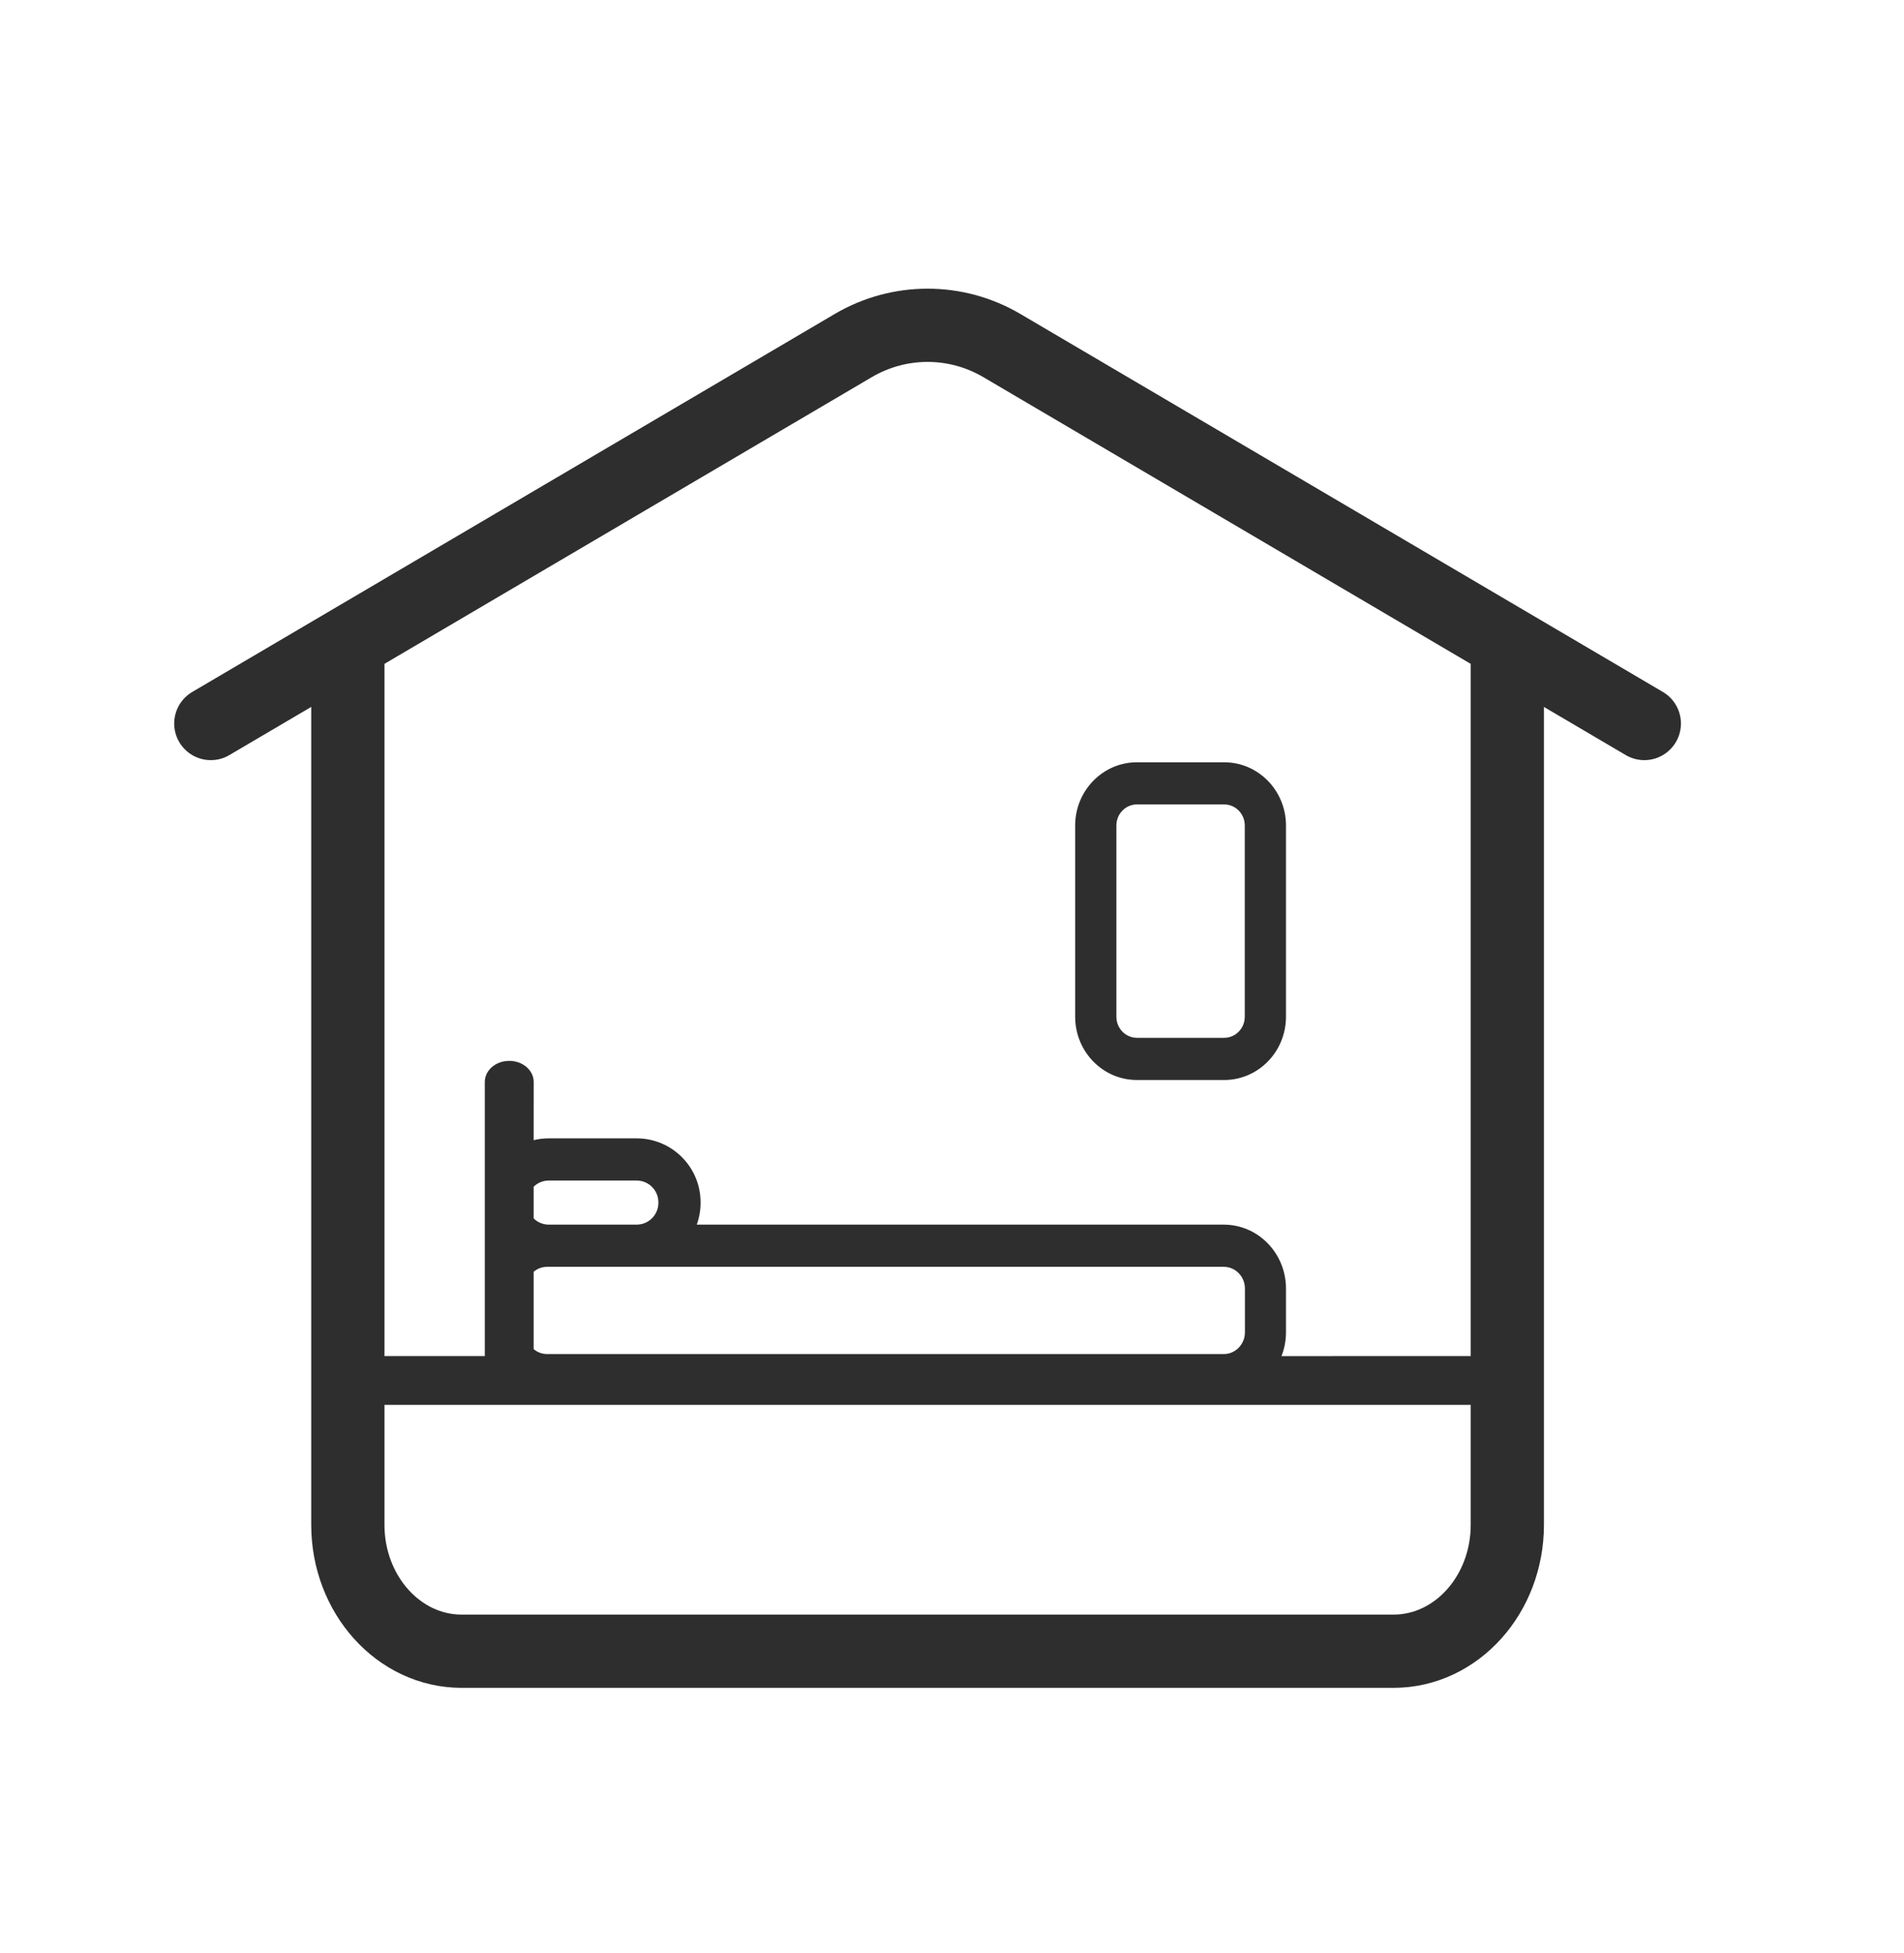 <svg xmlns="http://www.w3.org/2000/svg" width="39" height="40" viewBox="0 0 39 40">
    <g fill="none" fill-rule="evenodd">
        <path fill="#2E2E2E" fill-rule="nonzero" d="M10.432 21.727c.276 0 .5.194.5.432l-.001 1.192c.1-.024.203-.037.31-.037h1.799c.723 0 1.31.586 1.31 1.31v.011c0 .157-.028.307-.078.446h10.794c.704 0 1.275.586 1.275 1.31v.895c0 .172-.033.337-.092.488l3.978-.001c.239 0 .432.224.432.5s-.193.5-.432.5H7.773c-.239 0-.432-.224-.432-.5s.193-.5.432-.5H9.93v-5.614c0-.212.178-.388.41-.425zm14.634 4.218h-13.86c-.104 0-.2.038-.275.101v1.584c.075.064.17.102.276.102h13.86c.239 0 .433-.2.433-.446v-.895c0-.247-.194-.446-.434-.446zM13.04 24.178h-1.799c-.12 0-.23.048-.31.126v.65c.08.079.19.127.31.127h1.799c.246 0 .446-.2.446-.446v-.011c0-.247-.2-.446-.446-.446zm12.035-8.566c.699 0 1.266.58 1.266 1.295v3.916c0 .716-.567 1.296-1.266 1.296h-1.786c-.7 0-1.266-.58-1.266-1.296v-3.916c0-.715.567-1.295 1.266-1.295h1.786zm0 .863h-1.786c-.233 0-.422.193-.422.432v3.916c0 .239.189.432.422.432h1.786c.233 0 .422-.193.422-.432v-3.916c0-.239-.19-.432-.422-.432z"/>
        <path fill-rule="nonzero" stroke="#2E2E2E" stroke-linecap="round" stroke-width="1.5" d="M30.875 13.264v17.963c0 1.431-1.044 2.591-2.332 2.591H9.457c-1.288 0-2.332-1.16-2.332-2.59V13.263"/>
        <path stroke="#2E2E2E" stroke-linecap="round" stroke-linejoin="round" stroke-width="1.5" d="M4.318 14.818l13.16-7.741c.94-.553 2.104-.553 3.043 0l13.16 7.741h0"/>
    </g>
</svg>
